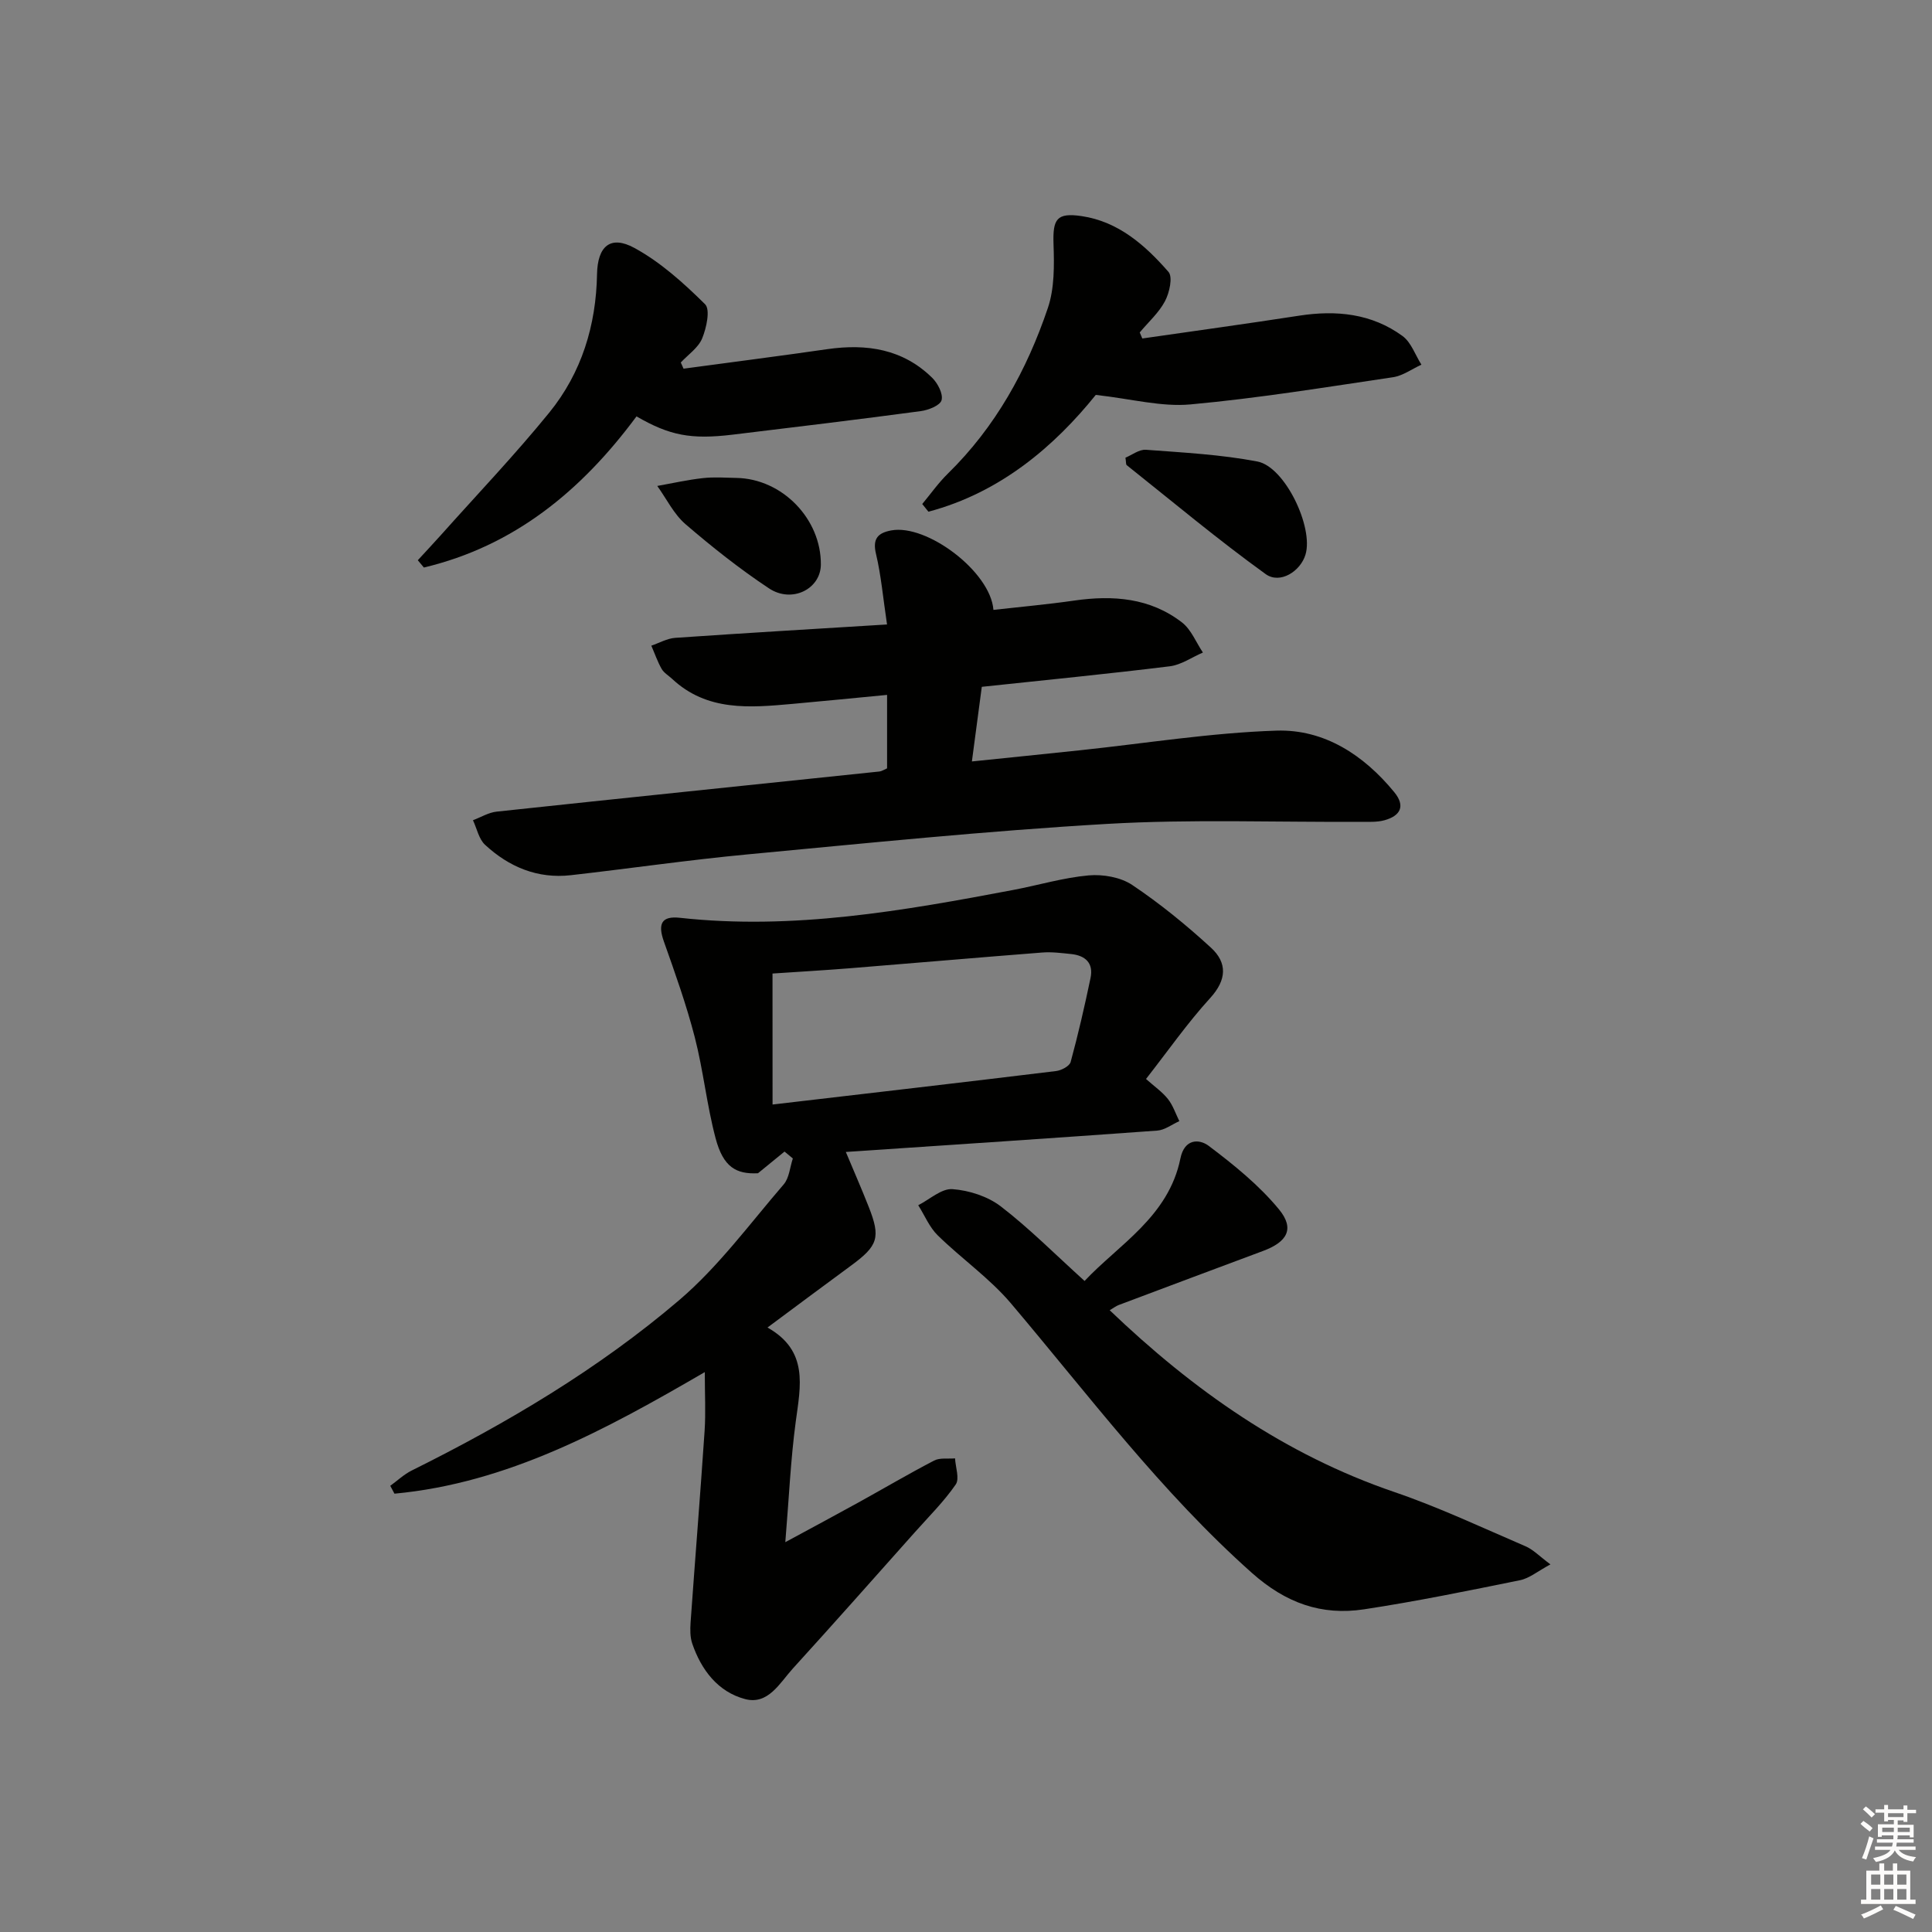 <svg enable-background="new 0 0 400 400" viewBox="0 0 400 400" xmlns="http://www.w3.org/2000/svg"><rect x="0" y="0" width="400" height="400" fill="#808080" stroke="none"/><g fill="#010100"><path d="m162.43 238.42c-1.55 1.26-3.1 2.53-5.5 4.49-4.51.22-7.18-1.25-8.77-7.23-1.83-6.88-2.54-14.05-4.32-20.95-1.73-6.7-4.07-13.26-6.39-19.8-1.3-3.66-.49-5.33 3.31-4.91 23.4 2.58 46.24-1.45 69.05-5.77 5.21-.99 10.35-2.54 15.59-3.01 2.96-.26 6.6.37 9.01 1.98 5.76 3.86 11.2 8.3 16.31 12.99 3.39 3.11 3.3 6.63-.16 10.42-4.69 5.14-8.7 10.89-13.29 16.76 1.71 1.53 3.34 2.65 4.53 4.14 1.05 1.32 1.6 3.04 2.37 4.59-1.53.68-3.02 1.85-4.59 1.96-21.21 1.54-42.43 2.94-64.46 4.42 1.65 3.95 3.27 7.63 4.74 11.37 2.51 6.35 1.93 8.06-3.65 12.15-5.6 4.11-11.17 8.27-17.31 12.83 8.55 4.82 6.84 12.1 5.85 19.49-1.06 7.88-1.4 15.85-2.16 24.95 5.65-3.06 10.39-5.59 15.09-8.19 5.24-2.89 10.4-5.94 15.71-8.7 1.2-.63 2.88-.33 4.34-.46.1 1.84.97 4.21.14 5.41-2.44 3.53-5.54 6.61-8.42 9.84-8.41 9.44-16.79 18.91-25.3 28.26-2.71 2.98-5.11 7.6-9.91 6.32-5.59-1.49-9.04-6.01-10.91-11.46-.47-1.36-.45-2.96-.35-4.43.94-13.21 2.01-26.41 2.9-39.62.25-3.76.04-7.55.04-12.18-20.62 11.99-40.83 22.98-64.25 25.17-.29-.54-.58-1.09-.87-1.63 1.48-1.07 2.84-2.37 4.45-3.17 19.72-9.8 38.64-21 55.38-35.28 8.12-6.93 14.6-15.8 21.63-23.96 1.15-1.34 1.28-3.55 1.89-5.36-.57-.49-1.14-.96-1.72-1.43zm-2.48-9.74c20.16-2.36 39.43-4.58 58.69-6.93 1.11-.13 2.8-1.02 3.03-1.89 1.56-5.73 2.89-11.54 4.11-17.36.66-3.11-1.07-4.68-4.04-4.98-1.98-.2-4-.47-5.97-.31-13.25 1.03-26.48 2.19-39.72 3.25-5.39.43-10.79.74-16.11 1.1.01 9.11.01 17.84.01 27.12z"/><path d="m183.66 159.08c0-4.74 0-9.51 0-15.21-6.54.62-13.04 1.28-19.55 1.86-8.84.79-17.71 1.61-24.98-5.2-.73-.68-1.68-1.22-2.15-2.05-.86-1.52-1.43-3.19-2.13-4.8 1.64-.56 3.26-1.5 4.94-1.62 14.37-.99 28.76-1.84 43.86-2.77-.83-5.53-1.22-10.14-2.28-14.59-.76-3.16.37-4.36 3.14-4.88 7.37-1.39 20.57 8.54 21.17 16.45 5.59-.63 11.19-1.13 16.74-1.93 8.01-1.15 15.7-.57 22.3 4.53 1.91 1.48 2.91 4.12 4.33 6.23-2.29.98-4.5 2.56-6.87 2.85-12.83 1.58-25.69 2.84-38.91 4.25-.67 5.01-1.31 9.88-2.05 15.45 7.76-.8 15.1-1.54 22.44-2.32 13.53-1.43 27.04-3.62 40.61-4.06 9.88-.32 18.07 5.03 24.39 12.73 2.4 2.92 1.24 4.93-2.04 5.83-1.57.43-3.3.31-4.96.32-17.48.1-35.01-.58-52.44.43-24.85 1.44-49.64 3.98-74.43 6.31-12.23 1.15-24.4 2.93-36.61 4.31-6.88.78-12.8-1.71-17.75-6.29-1.3-1.2-1.69-3.37-2.51-5.09 1.63-.61 3.22-1.6 4.9-1.78 26.42-2.83 52.85-5.54 79.27-8.31.45-.05.89-.36 1.57-.65z"/><path d="m321 323.89c-2.63 1.41-4.34 2.87-6.27 3.27-10.73 2.18-21.48 4.39-32.3 6.03-8.81 1.34-16.2-1.28-23.22-7.52-18.8-16.73-33.75-36.73-49.87-55.78-4.43-5.24-10.25-9.28-15.19-14.12-1.73-1.69-2.71-4.14-4.04-6.24 2.37-1.2 4.82-3.5 7.09-3.33 3.45.25 7.32 1.5 10.03 3.59 5.89 4.53 11.17 9.86 17.32 15.42 7.04-7.52 17.38-13.28 19.84-25.36.85-4.18 3.95-4.05 5.85-2.62 5.22 3.94 10.45 8.16 14.57 13.17 3.29 4.01 1.69 6.74-3.32 8.6-9.96 3.71-19.91 7.44-29.85 11.18-.59.22-1.1.63-1.89 1.09 17.31 16.56 36.26 29.9 58.94 37.64 9.25 3.16 18.15 7.36 27.15 11.23 1.59.68 2.86 2.04 5.16 3.75z"/><path d="m131.78 86.21c-11.5 15.53-25.43 26.86-44.02 31.29-.42-.5-.84-1.01-1.26-1.51 1.61-1.75 3.23-3.48 4.82-5.25 7.51-8.42 15.31-16.59 22.42-25.34 6.67-8.22 9.68-18.02 9.87-28.65.11-5.77 2.77-8.12 7.73-5.42 5.42 2.95 10.21 7.28 14.64 11.66 1.11 1.1.29 4.89-.6 7.06-.8 1.95-2.9 3.36-4.43 5 .19.43.38.85.57 1.28 9.93-1.34 19.86-2.61 29.77-4.04 8.14-1.17 15.63-.04 21.71 5.93 1.16 1.14 2.3 3.34 1.94 4.64-.3 1.09-2.73 2.05-4.32 2.26-12.99 1.74-26 3.31-39.01 4.88-8.58 1.02-12.97.17-19.83-3.79z"/><path d="m236.5 70.08c10.82-1.56 21.65-3.05 32.46-4.72 7.69-1.19 15.03-.46 21.42 4.21 1.79 1.31 2.63 3.92 3.91 5.93-1.95.89-3.83 2.29-5.88 2.6-13.96 2.07-27.91 4.35-41.95 5.63-6.01.55-12.22-1.15-19.59-1.97-8.47 10.51-19.67 20.22-34.65 24.18-.43-.53-.85-1.06-1.28-1.59 1.76-2.11 3.36-4.4 5.32-6.31 9.86-9.66 16.34-21.41 20.69-34.28 1.38-4.08 1.32-8.81 1.17-13.22-.17-5.16.62-6.56 5.8-5.8 7.63 1.12 13.18 6.03 18 11.55.93 1.06.2 4.32-.72 6.06-1.27 2.41-3.45 4.34-5.23 6.48.18.4.36.82.53 1.25z"/><path d="m233.01 94.76c1.33-.55 2.84-1.74 4.24-1.64 7.72.58 15.5.98 23.08 2.43 5.71 1.09 11.66 13.62 9.96 19.27-1.04 3.47-5.28 6.18-8.25 4.04-9.88-7.13-19.24-14.97-28.77-22.56-.18-.15-.11-.63-.26-1.54z"/><path d="m169.95 116.9c-.04 5.03-5.97 8.07-10.73 4.92-6.05-4.01-11.79-8.56-17.3-13.3-2.42-2.09-3.92-5.24-5.84-7.91 3.14-.56 6.27-1.27 9.44-1.62 2.29-.26 4.64-.09 6.96-.04 9.47.17 17.55 8.49 17.47 17.95z"/></g><path d="m385.2 377.6.6-.6c.6.4 1.3.9 1.9 1.5l-.6.7c-.8-.6-1.4-1.1-1.9-1.6zm.3 7.1c.6-1.4 1.1-2.9 1.5-4.5.3.1.6.3.9.4-.5 1.4-1 2.9-1.5 4.4zm.2-10.1.6-.6c.7.5 1.3 1.1 1.9 1.6l-.7.7c-.6-.6-1.2-1.2-1.8-1.7zm8.4-.8h.8v.9h1.8v.7h-1.8v1.8h-.8v-.3h-1.2v.9h3.3v2.6h-.8v-.4h-2.5c0 .3 0 .6-.1.8h3.4v.7h-3.5c0 .3-.1.6-.1.8h4v.7h-3.5c.7.9 1.9 1.3 3.6 1.5-.2.2-.4.5-.6.9-1.9-.3-3.2-1.1-3.8-2.3-.5 1.1-1.8 2-3.9 2.4-.2-.3-.4-.5-.6-.8 1.9-.4 3.1-.9 3.6-1.7h-3.2v-.7h3.5c.1-.2.1-.5.2-.8h-3.3v-.7h3.4c0-.2 0-.5 0-.8h-2.4v.3h-.8v-2.6h3.3v-.9h-1.2v.3h-.8v-1.8h-1.8v-.7h1.8v-.9h.8v.9h3.2zm-4.4 5.5h2.4c0-.3 0-.6 0-.9h-2.4zm1.2-3.1h3.2v-.8h-3.2zm4.4 2.2h-2.4v.9h2.5v-.9z" fill="#fcfbfa"/><path d="m389.2 385.8h.9v1.5h1.8v-1.5h.9v1.5h2.7v6h1.1v.9h-11.3v-.9h1.1v-6h2.7v-1.5zm.2 8.7.5.8c-1.2.6-2.5 1.3-4 1.9-.2-.3-.3-.6-.6-.8 1.6-.6 3-1.3 4.1-1.9zm-2-4.3h1.9v-2.1h-1.9zm0 3.1h1.9v-2.2h-1.9zm2.7-3.1h1.9v-2.1h-1.9zm0 3.1h1.9v-2.2h-1.9zm2.4 1.3c1.4.6 2.7 1.2 4.1 1.8l-.5.9c-1.5-.7-2.8-1.4-4.1-1.9zm2.2-6.5h-1.9v2.1h1.9zm-1.9 5.2h1.9v-2.2h-1.9z" fill="#fcfbfa"/></svg>